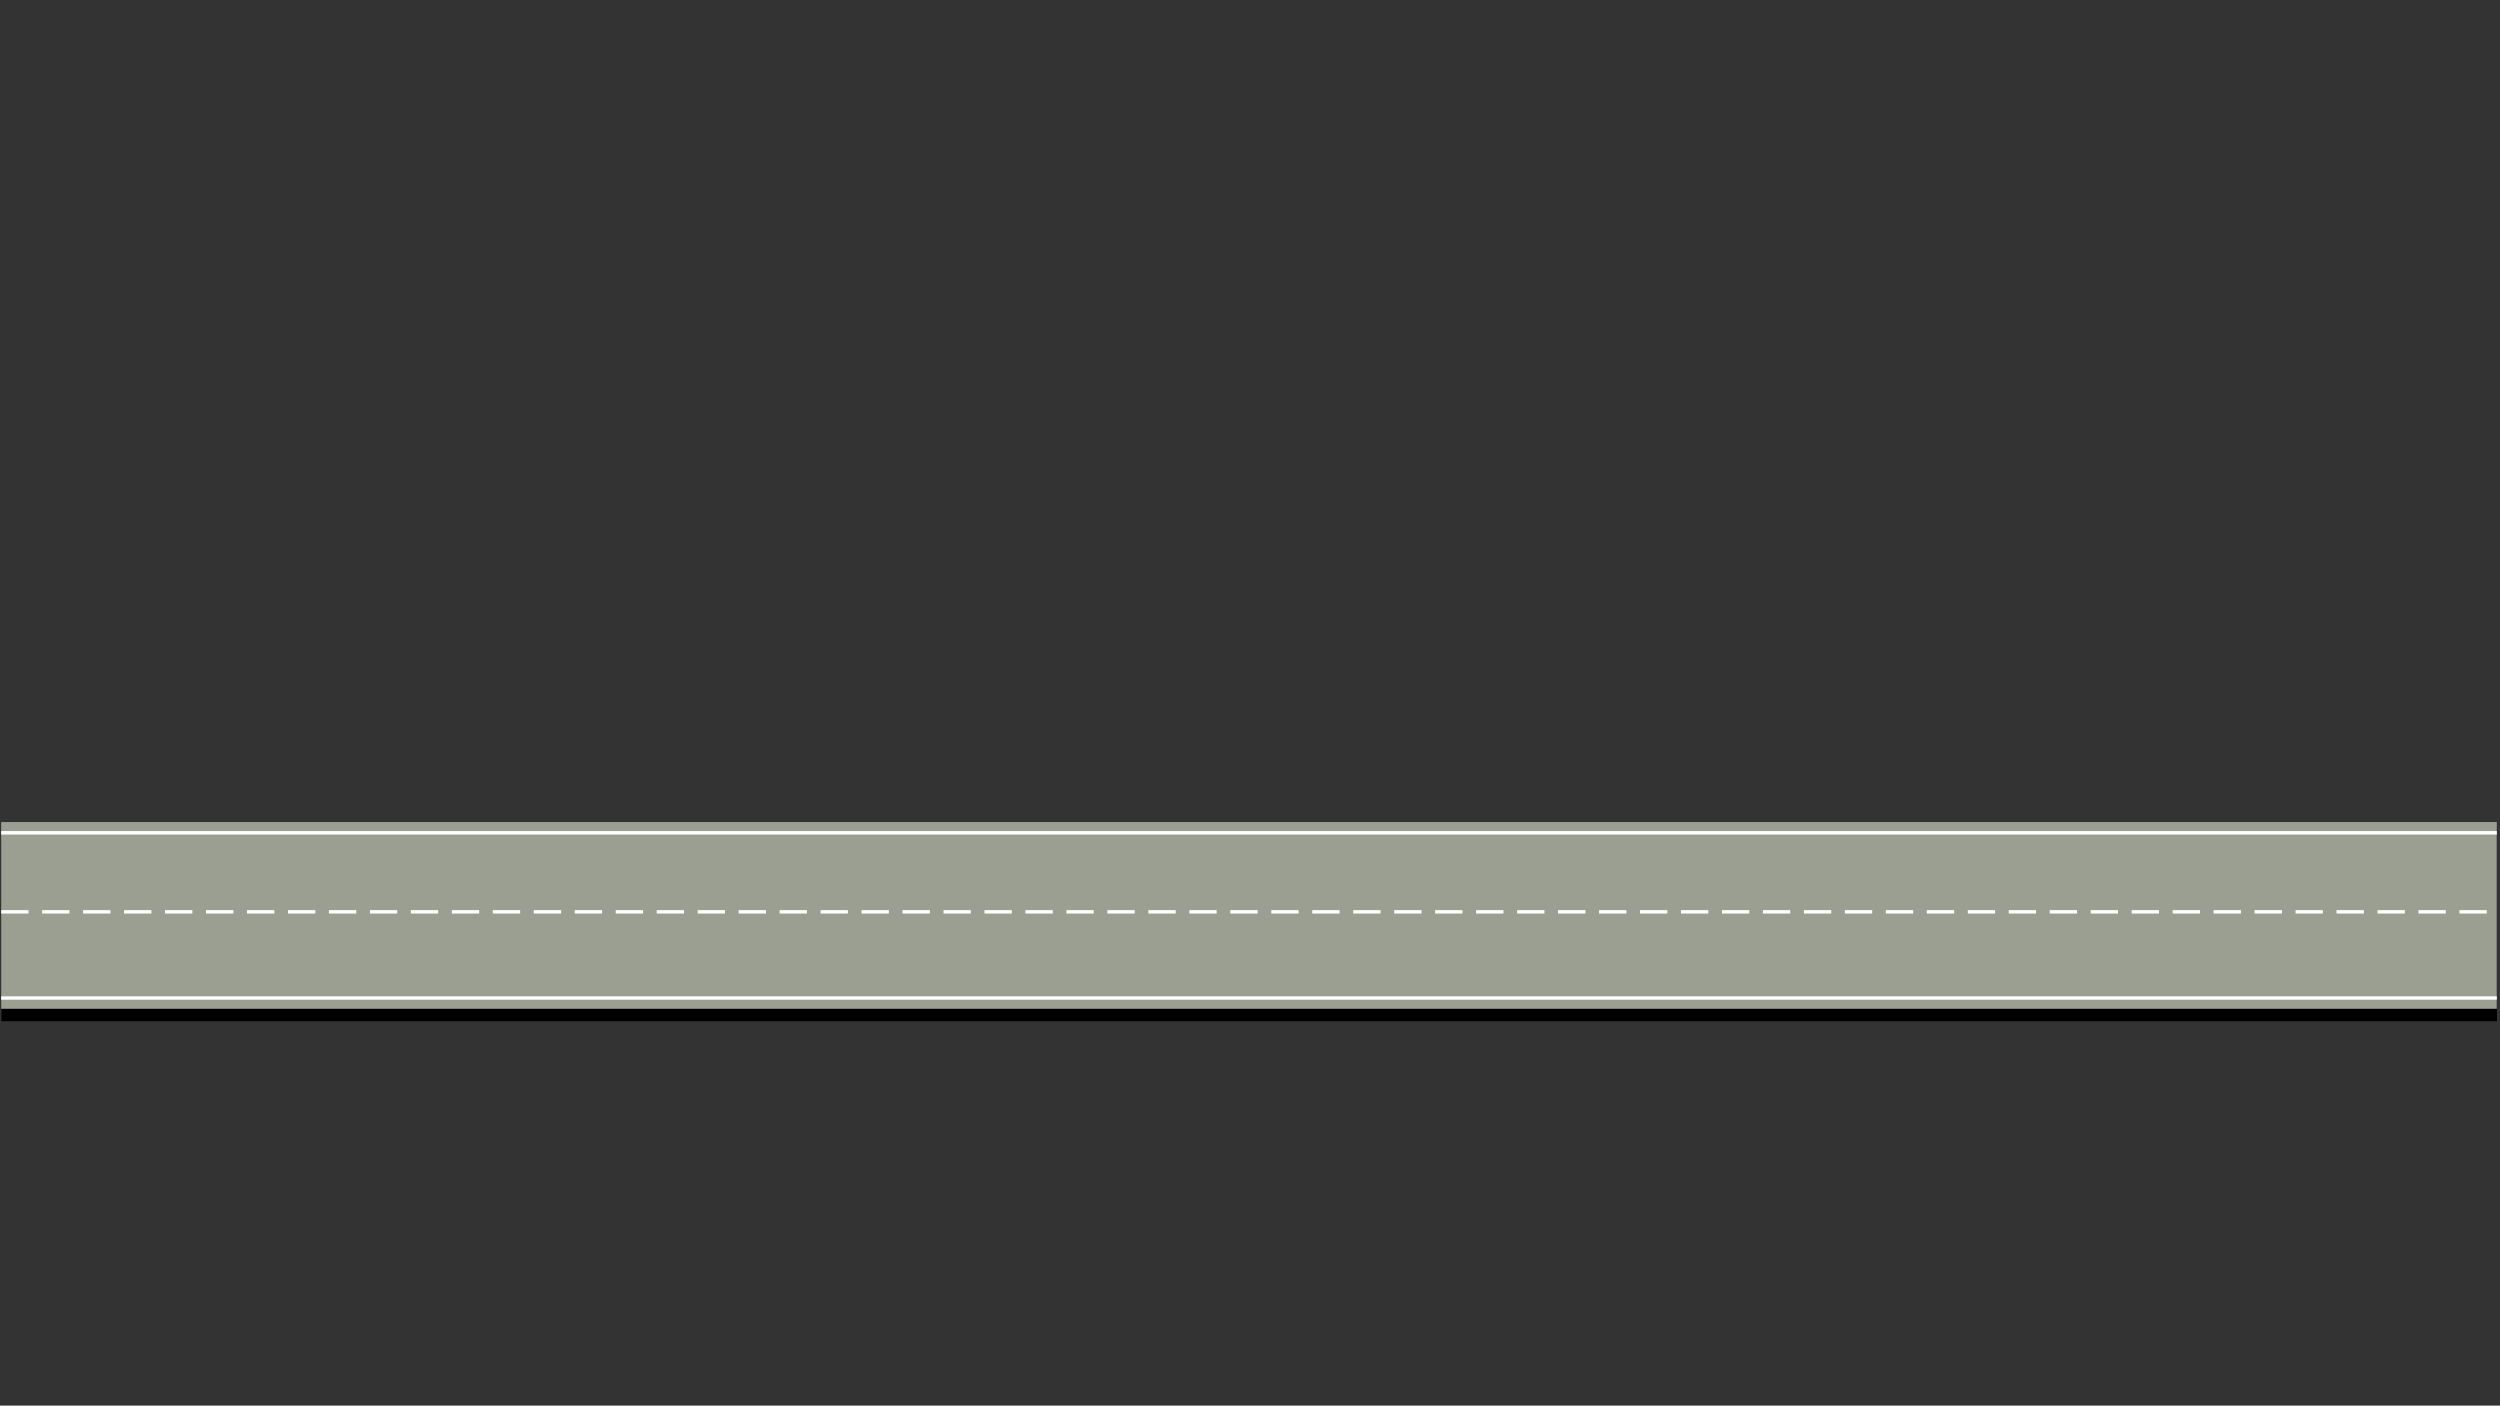 <?xml version="1.0" encoding="UTF-8" standalone="no"?>
<!-- Created with Inkscape (http://www.inkscape.org/) -->

<svg
   width="731"
   height="411"
   viewBox="0 0 731 411"
   version="1.1"
   id="svg573"
   inkscape:version="1.2.1 (9c6d41e410, 2022-07-14)"
   sodipodi:docname="d7.svg"
   xmlns:inkscape="http://www.inkscape.org/namespaces/inkscape"
   xmlns:sodipodi="http://sodipodi.sourceforge.net/DTD/sodipodi-0.dtd"
   xmlns="http://www.w3.org/2000/svg"
   xmlns:svg="http://www.w3.org/2000/svg">
  <rect x="0" y="0" width="731" height="411" fill="#333333" stroke="none"/>
  <sodipodi:namedview
     id="namedview575"
     pagecolor="#ffffff"
     bordercolor="#666666"
     borderopacity="1.0"
     inkscape:showpageshadow="false"
     inkscape:pageopacity="0.0"
     inkscape:pagecheckerboard="0"
     inkscape:deskcolor="#d1d1d1"
     inkscape:document-units="px"
     showgrid="false"
     inkscape:zoom="0.79307804"
     inkscape:cx="345.48933"
     inkscape:cy="271.09564"
     inkscape:window-width="1366"
     inkscape:window-height="705"
     inkscape:window-x="-8"
     inkscape:window-y="-8"
     inkscape:window-maximized="1"
     inkscape:current-layer="layer1" />
  <defs
     id="defs570" />
  <g
     inkscape:label="Capa 1"
     inkscape:groupmode="layer"
     id="layer1">
    <rect
       style="fill:#ffaaaa;fill-rule:evenodd;stroke-width:9.111;stroke-linecap:square;stroke-dasharray:72.888, 36.444;opacity:0"
       id="rect436-0-4-9-3"
       width="731"
       height="411"
       x="0"
       y="0" />
    <g
       id="g9252-0-1-6-0-8-0-6-7-3-8-1-46-7-3-21-0-1-0-7-2-1-4"
       transform="matrix(0,-0.273,0.273,0,184.909,372.584)"
       style="fill:#000000">
      <rect
         style="fill:#000000;fill-opacity:1;fill-rule:evenodd;stroke:none;stroke-width:5.956;stroke-linecap:square"
         id="rect6642-2-8-40-8-5-6-6-7-3-5-4-5-8-5-3-5-7-9-5-7-4-4"
         width="200"
         height="2672.963"
         x="270.953"
         y="-675.843" />
    </g>
    <g
       id="g9252-0-1-6-0-8-0-6-7-3-8-1-46-7-3-21-0-3-8-6-94"
       transform="matrix(0,-0.273,0.273,0,184.845,368.939)">
      <rect
         style="fill:#9b9f92;fill-opacity:1;fill-rule:evenodd;stroke:none;stroke-width:5.956;stroke-linecap:square"
         id="rect6642-2-8-40-8-5-6-6-7-3-5-4-5-8-5-3-5-9-4-6-3"
         width="200"
         height="2672.963"
         x="270.953"
         y="-675.843" />
      <path
         style="fill:#ffffff;stroke:#ffffff;stroke-width:3.657;stroke-linecap:butt;stroke-linejoin:miter;stroke-miterlimit:4;stroke-dasharray:29.255, 14.628;stroke-dashoffset:0;stroke-opacity:1"
         d="M 374.823,-675.843 V 1997.12"
         id="path7196-46-8-4-5-2-4-0-3-6-0-6-7-5-5-6-9-6-9-9-96"
         inkscape:connector-curvature="0" />
      <path
         style="fill:#ffffff;stroke:#ffffff;stroke-width:3.657;stroke-linecap:butt;stroke-linejoin:miter;stroke-miterlimit:4;stroke-dasharray:none;stroke-dashoffset:0;stroke-opacity:1"
         d="M 282.453,-675.843 V 1997.12"
         id="path7196-9-60-0-9-9-1-8-2-2-3-2-34-1-4-7-4-2-7-1-4-2"
         inkscape:connector-curvature="0" />
      <path
         style="fill:#ffffff;stroke:#ffffff;stroke-width:3.657;stroke-linecap:butt;stroke-linejoin:miter;stroke-miterlimit:4;stroke-dasharray:none;stroke-dashoffset:0;stroke-opacity:1"
         d="M 459.453,-675.843 V 1997.12"
         id="path7196-9-6-8-9-9-1-2-0-1-4-5-2-1-4-5-5-1-0-9-2-4-4"
         inkscape:connector-curvature="0" />
    </g>
  </g>
</svg>
